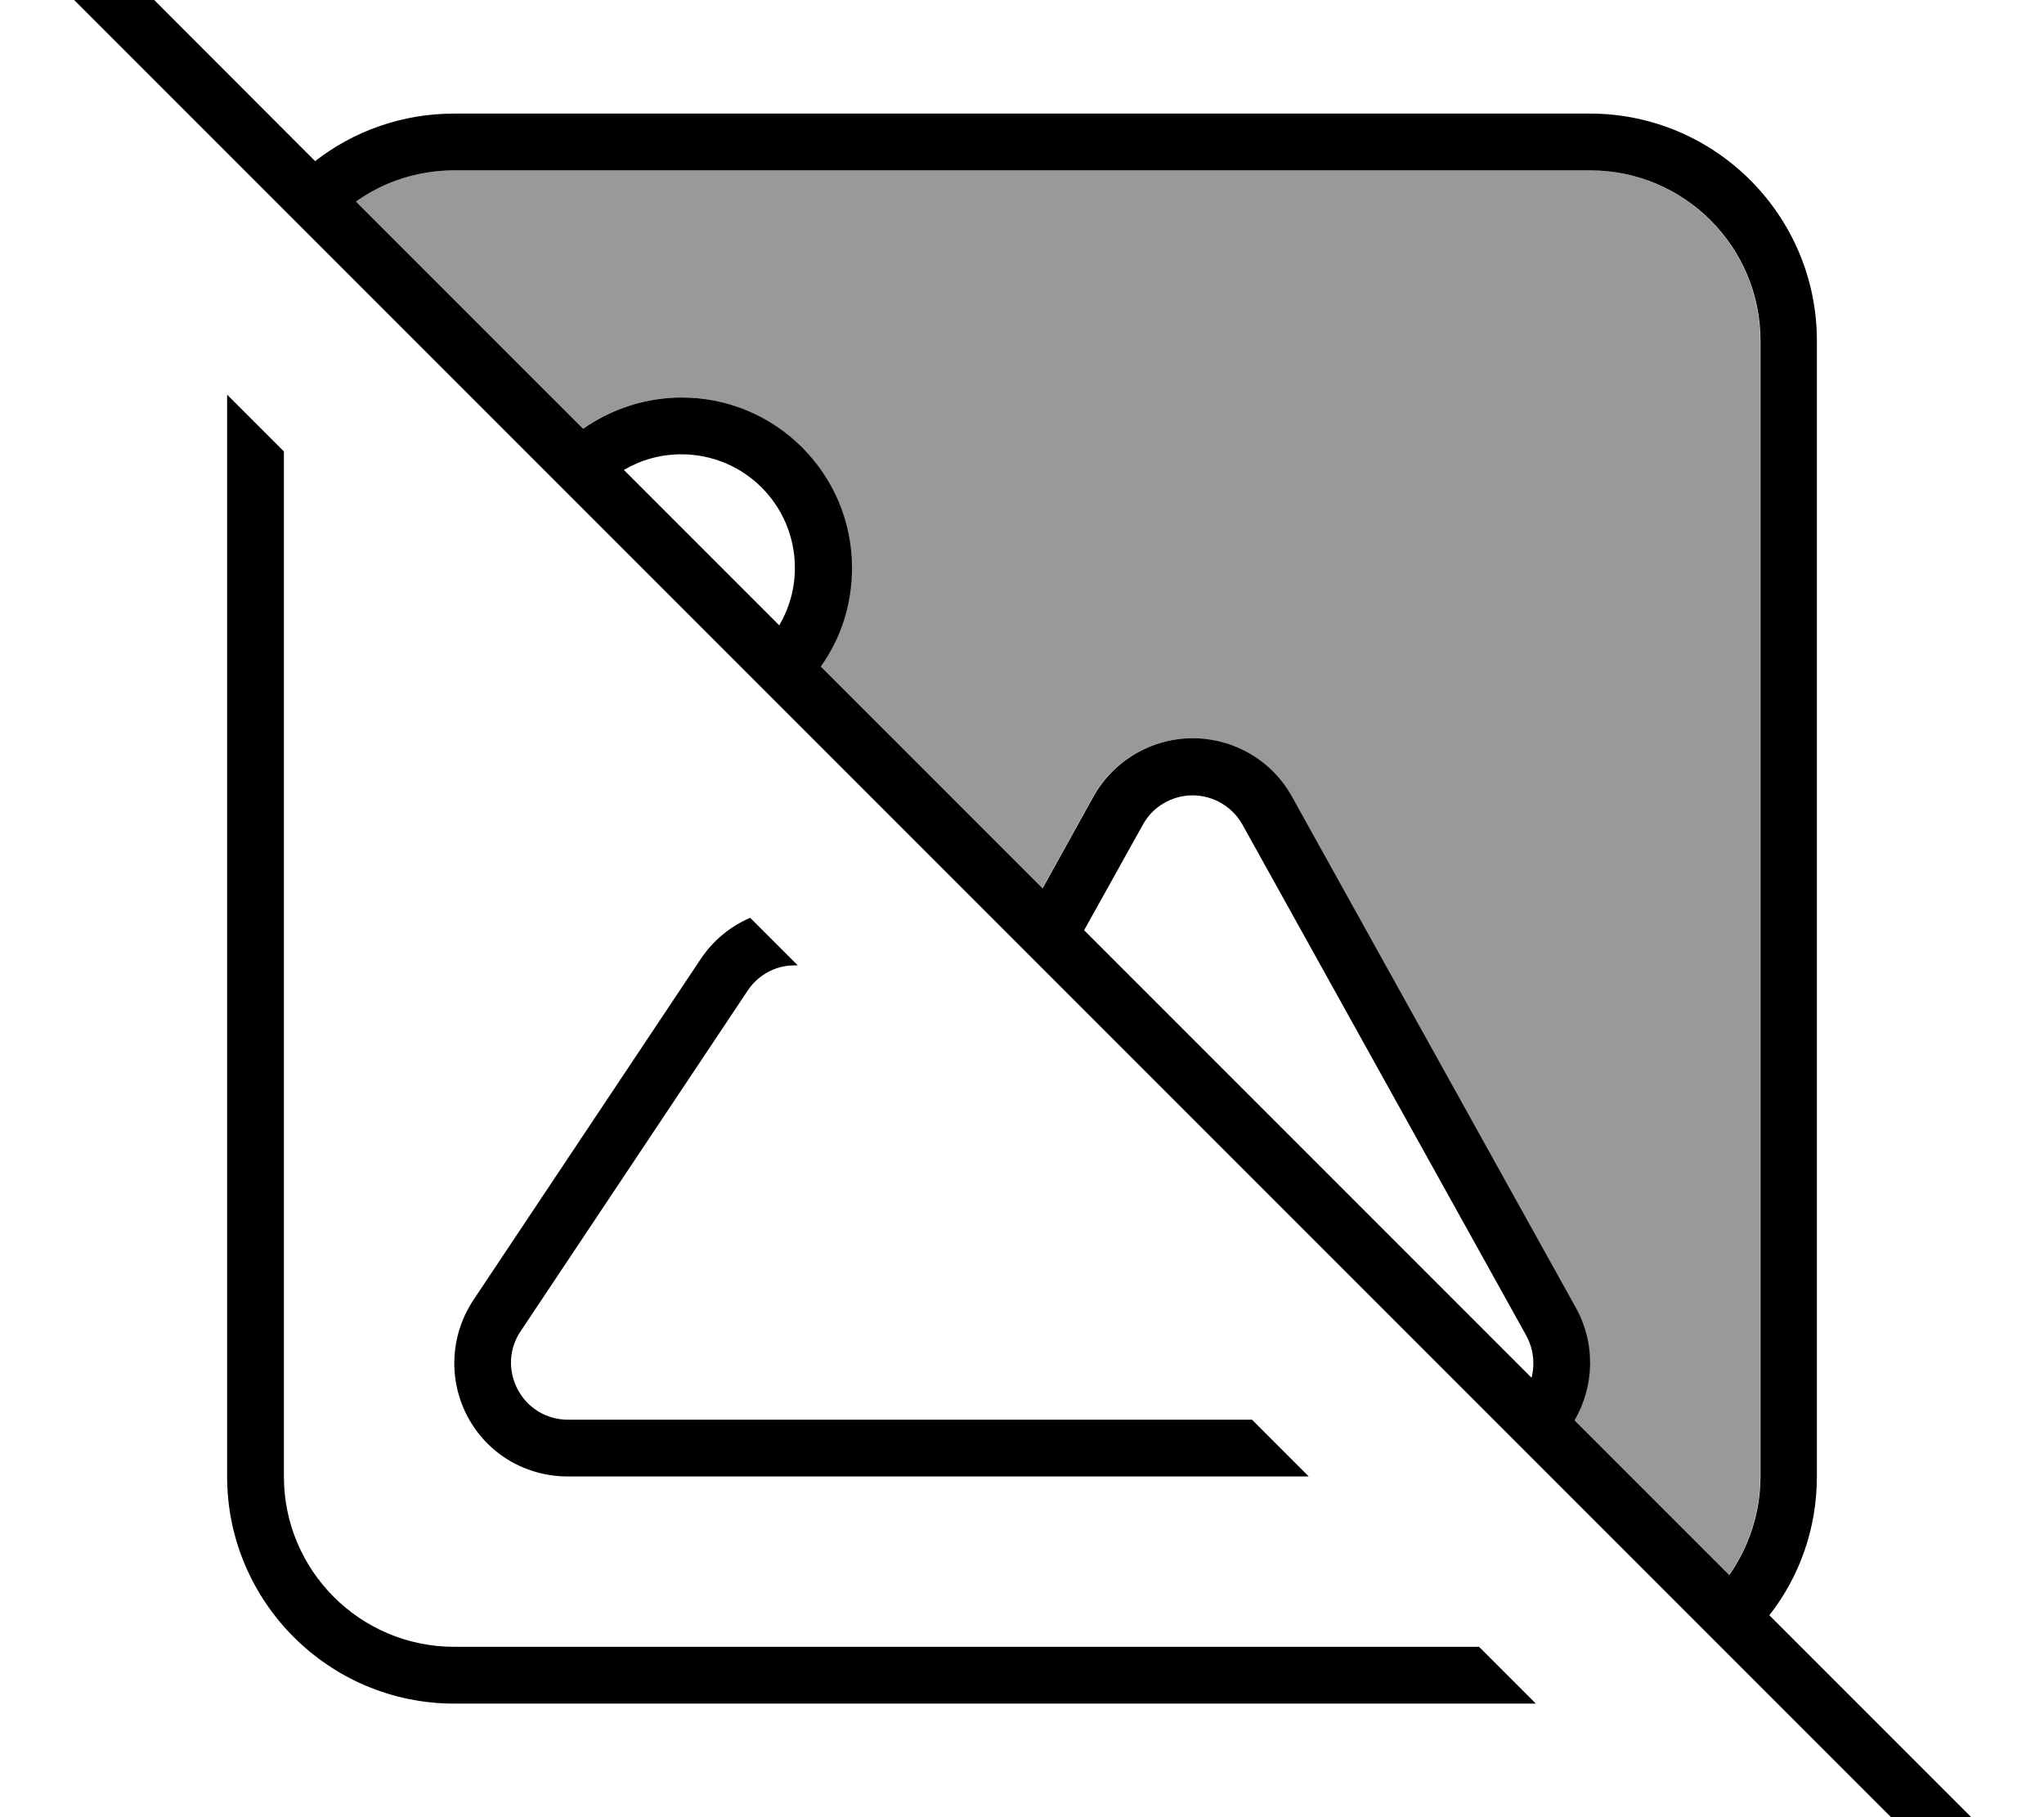 <svg xmlns="http://www.w3.org/2000/svg" viewBox="0 0 576 512"><!--! Font Awesome Pro 7.0.0 by @fontawesome - https://fontawesome.com License - https://fontawesome.com/license (Commercial License) Copyright 2025 Fonticons, Inc. --><path opacity=".4" fill="currentColor" d="M100.2 56.8c7.8-5.6 17.4-8.8 27.8-8.8l320 0c26.5 0 48 21.5 48 48l0 320c0 10.3-3.3 19.9-8.8 27.8l-43.6-43.6c5.7-9.8 5.9-21.8 .4-31.7l-80-144c-5.6-10.2-16.4-16.5-28-16.5s-22.3 6.3-28 16.5l-14.3 25.8-62.5-62.5c5.6-7.8 8.8-17.4 8.8-27.8 0-26.5-21.5-48-48-48-10.3 0-19.9 3.3-27.8 8.8l-64-64z"/><path fill="currentColor" d="M13.7-29.8c-3.1-3.1-8.2-3.1-11.3 0s-3.1 8.2 0 11.3l560 560c3.1 3.1 8.2 3.1 11.3 0s3.1-8.2 0-11.3l-75.1-75.1C507 444.4 512 430.8 512 416l0-320c0-35.3-28.7-64-64-64L128 32c-14.8 0-28.4 5-39.2 13.4L13.7-29.8zm86.6 86.6c7.8-5.6 17.4-8.8 27.8-8.8l320 0c26.5 0 48 21.5 48 48l0 320c0 10.3-3.3 19.9-8.8 27.8l-43.6-43.6c5.7-9.8 5.9-21.8 .4-31.7l-80-144c-5.6-10.2-16.4-16.5-28-16.5s-22.3 6.3-28 16.5l-14.3 25.8-62.5-62.5c5.6-7.8 8.8-17.4 8.8-27.8 0-26.5-21.5-48-48-48-10.3 0-19.9 3.3-27.8 8.8l-64-64zM431.5 388.1l-126-126 16.6-29.8c2.8-5.1 8.2-8.2 14-8.2s11.2 3.2 14 8.2l80 144c2 3.7 2.5 7.9 1.5 11.8zM219.6 176.2l-43.8-43.8c4.8-2.8 10.3-4.4 16.2-4.4 17.7 0 32 14.3 32 32 0 5.9-1.6 11.4-4.4 16.2zM368.8 416l-16-16-192.8 0c-5.9 0-11.3-3.2-14.1-8.5s-2.5-11.5 .8-16.4l64-96c2.6-3.9 6.8-6.5 11.4-7 .9-.1 1.8-.1 2.7-.1l-13.4-13.4c-5.6 2.4-10.5 6.4-14 11.7l-64 96c-6.5 9.8-7.2 22.4-1.6 32.9S148.2 416 160 416l208.8 0zM80 416l0-288.8-16-16 0 304.8c0 35.3 28.7 64 64 64l304.8 0-16-16-288.8 0c-26.5 0-48-21.5-48-48z"/></svg>